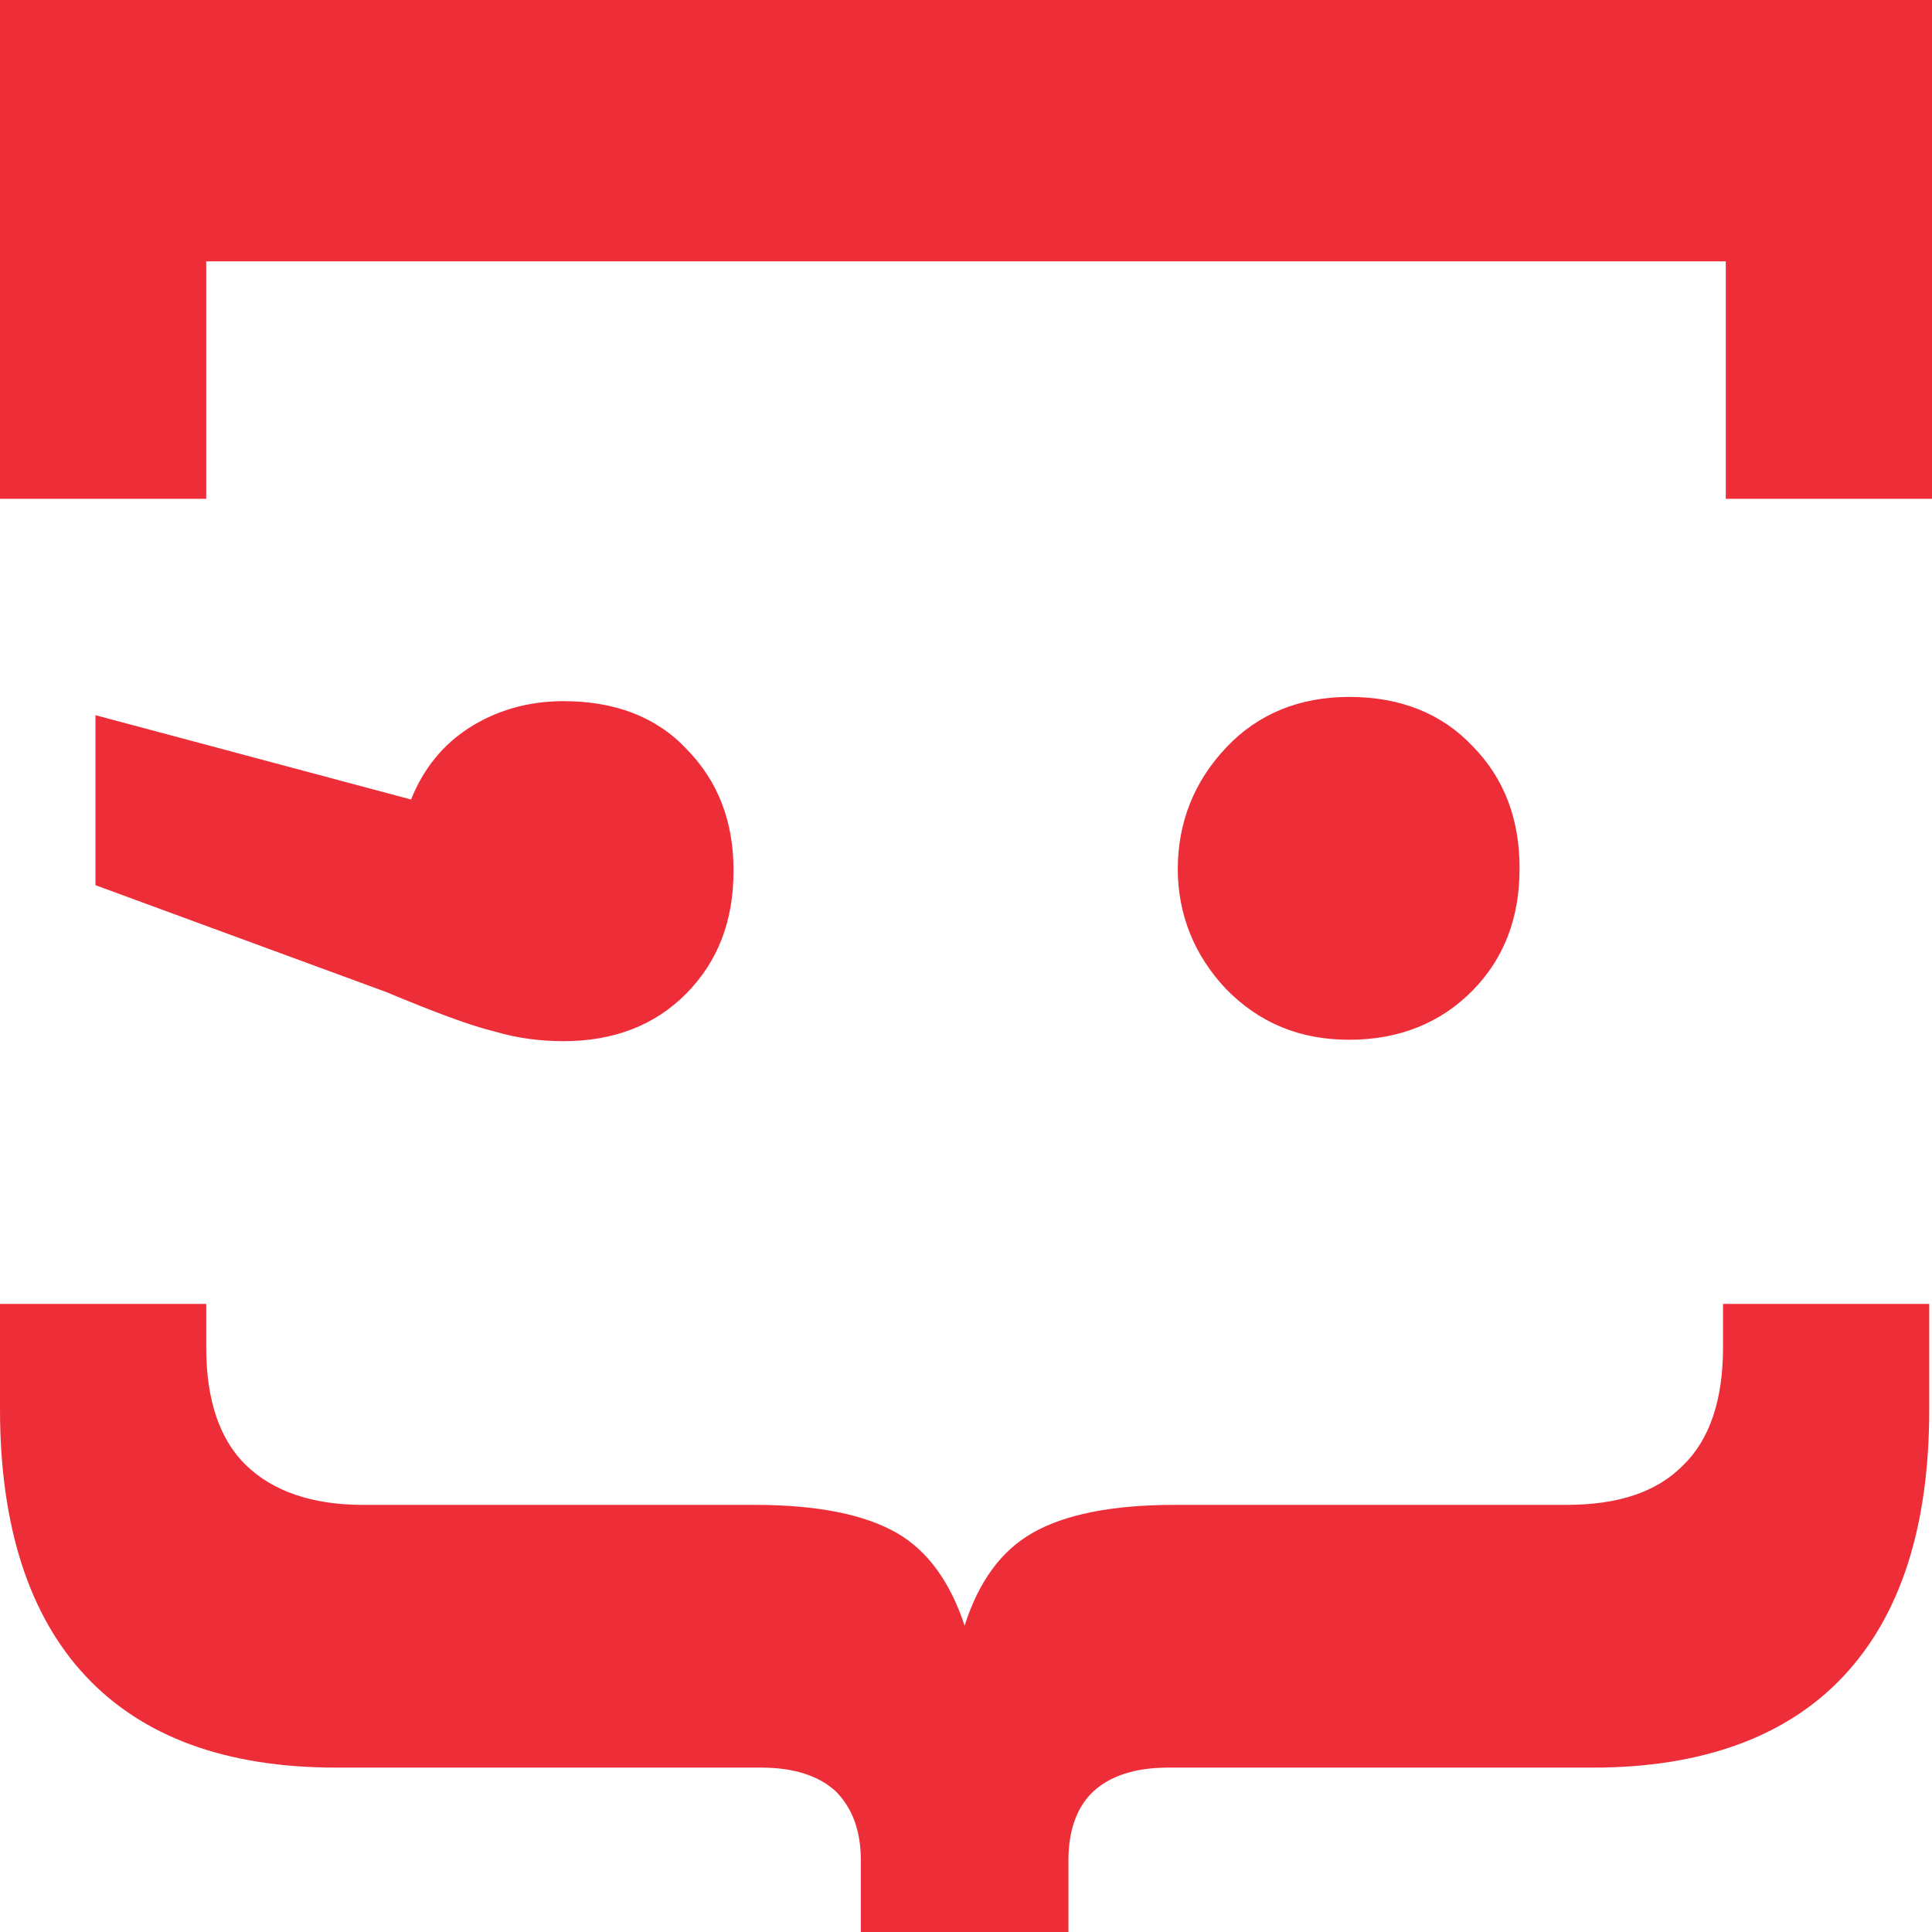 <svg width="68" height="68" viewBox="0 0 68 68" fill="none" xmlns="http://www.w3.org/2000/svg">
<path d="M0 17.556H7.258V9.199H60.742V17.556H68V0H0V17.556ZM37.702 68H30.298V65.478C30.298 64.439 30.006 63.648 29.421 63.054C28.837 62.511 27.96 62.214 26.791 62.214H11.837C7.94 62.214 5.017 61.126 3.02 58.999C1.023 56.873 0 53.708 0 49.603V45.894H7.258V47.427C7.258 49.306 7.745 50.691 8.67 51.581C9.596 52.471 10.96 52.966 12.762 52.966H26.547C28.788 52.966 30.444 53.312 31.564 53.955C32.685 54.598 33.464 55.735 33.951 57.219C34.438 55.686 35.218 54.598 36.338 53.955C37.459 53.312 39.115 52.966 41.355 52.966H55.14C56.943 52.966 58.307 52.521 59.232 51.581C60.158 50.691 60.645 49.306 60.645 47.427V45.894H67.903V49.603C67.903 53.757 66.88 56.873 64.882 58.999C62.885 61.126 59.914 62.214 56.066 62.214H41.112C39.943 62.214 39.066 62.511 38.481 63.054C37.897 63.599 37.605 64.439 37.605 65.478V68H37.702ZM25.817 30.662C25.817 32.393 25.281 33.827 24.16 34.964C23.04 36.102 21.579 36.646 19.825 36.646C19.046 36.646 18.218 36.547 17.39 36.3C16.562 36.102 15.246 35.607 13.59 34.915L3.361 31.156V25.172L14.467 28.14C14.905 27.052 15.587 26.211 16.513 25.617C17.438 25.024 18.559 24.678 19.825 24.678C21.628 24.678 23.089 25.222 24.16 26.359C25.281 27.497 25.817 28.931 25.817 30.612V30.662ZM41.453 30.612C41.453 28.931 42.037 27.497 43.158 26.31C44.278 25.123 45.739 24.529 47.493 24.529C49.295 24.529 50.757 25.123 51.828 26.26C52.948 27.398 53.484 28.832 53.484 30.563C53.484 32.294 52.948 33.728 51.828 34.865C50.708 36.003 49.246 36.596 47.493 36.596C45.739 36.596 44.327 36.003 43.158 34.816C42.037 33.629 41.453 32.195 41.453 30.563V30.612Z" fill="#ED2E38"/>
</svg>
